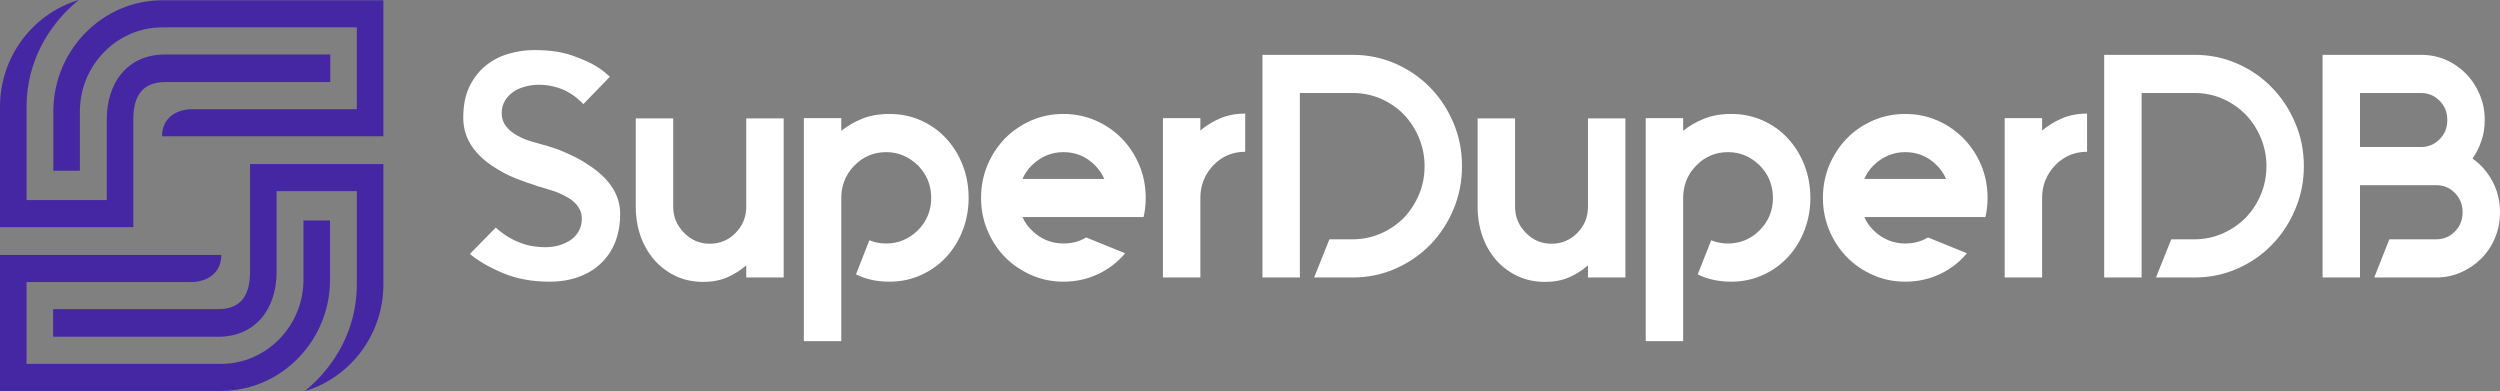 

<svg height="100%"  style="fill-rule:nonzero;clip-rule:evenodd;stroke-linecap:round;stroke-linejoin:round;" version="1.1" viewBox="0 0 1617.58 253.12" width="100%" xml:space="preserve" xmlns="http://www.w3.org/2000/svg"  xmlns:xlink="http://www.w3.org/1999/xlink">
<rect x="0" y="0" width="1617.58" height="253.12" fill="#808080" stroke="none"/>
<defs/>
<clipPath id="ArtboardFrame">
<rect height="253.12" width="1617.58" x="0" y="0"/>
</clipPath>
<g clip-path="url(#ArtboardFrame)" id="Layer-1" >
<g opacity="1" >
<g opacity="1" >
<path d="M-3.55271e-14 4.26326e-14L248.064 4.26326e-14L248.064 4.26326e-14L248.064 253.123L248.064 253.123L-3.55271e-14 253.123L-3.55271e-14 253.123L-3.55271e-14 4.26326e-14L-3.55271e-14 4.26326e-14Z" fill="#444444" fill-opacity="0" fill-rule="nonzero" opacity="1" stroke="none"/>
<path d="M248.064 88.16L248.064 0.179L104.99 0.179C66.696 0.179 35.283 31.75 34.53 70.634L34.51 70.634L34.51 110.486L51.692 110.486L51.692 70.634L51.712 70.634C52.465 41.421 76.18 17.705 104.99 17.705L230.868 17.705L230.868 70.634L124.48 70.634C114.265 70.634 104.854 76.219 104.854 88.16L248.064 88.16ZM-3.55271e-14 164.964L-3.55271e-14 252.947L143.061 252.947C181.355 252.947 212.768 221.377 213.521 182.493L213.54 182.493L213.54 142.638L196.358 142.638L196.358 182.489L196.329 182.489C195.589 211.702 171.87 235.435 143.061 235.435L17.182 235.435L17.182 182.489L123.571 182.489C133.785 182.489 143.197 176.905 143.197 164.964L-3.55271e-14 164.964ZM34.364 200.019L141.115 200.019C156.33 200.019 161.792 190.52 161.792 175.876L161.792 106.146L248.064 106.146L248.064 184.066C248.064 216.702 226.461 244.433 197.121 253.123C216.727 237.184 230.882 212.923 230.882 184.066L230.882 123.671L178.974 123.671L178.974 175.876C178.974 199.555 165.616 217.893 141.115 217.893L34.364 217.893L34.364 200.019ZM213.686 53.108L106.936 53.108C91.721 53.108 86.259 62.607 86.259 77.247L86.259 146.981L-3.55271e-14 146.981L-3.55271e-14 69.058C-3.55271e-14 36.425 21.603 8.694 50.943 4.26326e-14C31.336 15.939 17.182 40.2 17.182 69.058L17.182 129.452L69.077 129.452L69.077 77.247C69.077 53.568 82.435 35.231 106.936 35.231L213.686 35.231L213.686 53.108Z" fill="#4527a4" fill-rule="evenodd" opacity="1" stroke="none" />
</g>
<path d="M401.257 138.347L401.257 138.347C401.257 145.074 400.199 151.149 398.083 156.571C395.917 161.993 392.841 166.586 388.854 170.352C384.917 174.167 380.118 177.104 374.458 179.162C368.798 181.221 362.473 182.25 355.484 182.25L355.484 182.25C344.311 182.25 334.344 180.417 325.583 176.752C316.872 173.138 309.686 168.996 304.026 164.327L304.026 164.327L320.785 147.233C325.214 151.35 330.185 154.512 335.698 156.721L335.698 156.721C339.045 158.077 342.195 158.955 345.148 159.357C348.15 159.759 350.587 159.96 352.457 159.96L352.457 159.96C355.952 159.96 359.151 159.533 362.055 158.679C364.909 157.776 367.42 156.571 369.585 155.065L369.585 155.065C374.162 151.601 376.451 147.057 376.451 141.434L376.451 141.434C376.451 138.021 375.245 134.933 372.834 132.172L372.834 132.172C370.963 130.013 368.527 128.231 365.525 126.825L365.525 126.825C363.113 125.47 360.578 124.365 357.92 123.512C355.213 122.709 352.777 121.956 350.611 121.253L350.611 121.253C349.971 121.002 349.381 120.851 348.839 120.801C348.298 120.701 347.806 120.525 347.363 120.274L347.363 120.274C347.117 120.274 346.723 120.123 346.182 119.822L346.182 119.822C343.376 119.019 339.316 117.588 334 115.53C328.684 113.471 323.393 110.66 318.127 107.095L318.127 107.095C305.871 98.712 299.744 88.42 299.744 76.22L299.744 76.22C299.744 68.138 301.122 61.31 303.878 55.738C306.634 50.165 310.252 45.622 314.731 42.107C319.16 38.643 324.107 36.158 329.57 34.652C334.984 33.146 340.325 32.393 345.591 32.393L345.591 32.393C355.287 32.393 363.433 33.548 370.028 35.857C376.623 38.166 381.865 40.501 385.754 42.86L385.754 42.86C387.772 44.115 389.494 45.32 390.922 46.475C392.3 47.63 393.53 48.684 394.613 49.638L394.613 49.638L377.485 67.334C373.843 63.619 370.127 60.808 366.337 58.9L366.337 58.9C360.726 56.189 354.819 54.834 348.618 54.834L348.618 54.834C345.911 54.834 343.228 55.16 340.571 55.813C337.864 56.516 335.501 57.419 333.483 58.524L333.483 58.524C327.577 62.239 324.624 67.109 324.624 73.133L324.624 73.133C324.624 76.848 325.83 80.011 328.241 82.621L328.241 82.621C329.964 84.68 332.376 86.512 335.476 88.119L335.476 88.119C338.036 89.524 340.743 90.629 343.598 91.432C346.403 92.235 349.012 92.988 351.423 93.691L351.423 93.691L353.86 94.294C354.549 94.595 355.828 95.022 357.699 95.574C359.569 96.126 361.784 96.954 364.343 98.059C366.903 99.113 369.684 100.393 372.686 101.899C375.737 103.456 378.74 105.263 381.693 107.321L381.693 107.321C394.736 116.057 401.257 126.399 401.257 138.347ZM482.839 76.597L507.055 76.597L507.055 179.539L482.839 179.539L482.839 171.707C479.197 174.87 475.087 177.455 470.509 179.463C465.932 181.421 460.812 182.4 455.152 182.4L455.152 182.4C448.557 182.4 442.577 181.145 437.212 178.635C431.847 176.075 427.245 172.611 423.406 168.243C419.567 163.825 416.589 158.679 414.473 152.806C412.406 146.882 411.372 140.556 411.372 133.829L411.372 133.829L411.372 76.597L435.588 76.597L435.588 133.829C435.588 140.305 437.95 145.928 442.675 150.697L442.675 150.697C447.253 155.366 452.765 157.7 459.213 157.7L459.213 157.7C465.809 157.7 471.395 155.366 475.973 150.697L475.973 150.697C480.55 146.028 482.839 140.405 482.839 133.829L482.839 133.829L482.839 76.597ZM575.42 73.735L575.42 73.735C582.852 73.735 589.693 75.141 595.944 77.952C602.195 80.764 607.609 84.629 612.186 89.549C616.763 94.52 620.332 100.293 622.891 106.87C625.451 113.446 626.73 120.525 626.73 128.106L626.73 128.106C626.73 135.485 625.451 142.464 622.891 149.04C620.332 155.667 616.763 161.44 612.186 166.36C607.609 171.28 602.195 175.146 595.944 177.957C589.693 180.819 582.852 182.25 575.42 182.25L575.42 182.25C567.249 182.25 560.063 180.668 553.862 177.506L553.862 177.506L562.5 155.441C565.748 156.847 569.39 157.55 573.426 157.55L573.426 157.55C577.314 157.55 581.006 156.822 584.5 155.366C587.995 153.91 591.17 151.751 594.024 148.89L594.024 148.89C599.684 143.116 602.515 136.188 602.515 128.106L602.515 128.106C602.515 119.872 599.684 112.869 594.024 107.095L594.024 107.095C588.069 101.322 581.203 98.435 573.426 98.435L573.426 98.435C565.354 98.435 558.488 101.322 552.828 107.095L552.828 107.095C547.168 112.869 544.338 119.872 544.338 128.106L544.338 128.106L544.338 171.331L544.338 220.731L520.122 220.731L520.122 76.446L544.338 76.446L544.338 84.655C548.275 81.492 552.779 78.881 557.848 76.823C562.967 74.765 568.824 73.735 575.42 73.735ZM739.909 140.456L714.512 140.456L661.577 140.456C662.955 143.618 664.924 146.43 667.483 148.89L667.483 148.89C670.289 151.751 673.439 153.91 676.934 155.366C680.428 156.822 684.144 157.55 688.082 157.55L688.082 157.55C693.594 157.55 698.491 156.244 702.773 153.634L702.773 153.634L728.023 163.875C723.15 169.649 717.293 174.142 710.452 177.355C703.61 180.618 696.153 182.25 688.082 182.25L688.082 182.25C680.65 182.25 673.71 180.819 667.262 177.957C660.814 175.146 655.154 171.28 650.281 166.36C645.458 161.44 641.668 155.667 638.912 149.04C636.156 142.464 634.778 135.485 634.778 128.106L634.778 128.106C634.778 120.525 636.156 113.446 638.912 106.87C641.668 100.293 645.458 94.52 650.281 89.549C655.154 84.629 660.814 80.764 667.262 77.952C673.71 75.141 680.65 73.735 688.082 73.735L688.082 73.735C695.464 73.735 702.38 75.141 708.827 77.952C715.275 80.764 720.935 84.629 725.808 89.549C730.631 94.52 734.421 100.293 737.177 106.87C739.934 113.446 741.312 120.525 741.312 128.106L741.312 128.106C741.312 132.473 740.844 136.59 739.909 140.456L739.909 140.456ZM688.082 98.435L688.082 98.435C680.256 98.435 673.39 101.322 667.483 107.095L667.483 107.095C664.924 109.706 662.955 112.593 661.577 115.756L661.577 115.756L714.512 115.756C713.134 112.593 711.165 109.706 708.606 107.095L708.606 107.095C702.995 101.322 696.153 98.435 688.082 98.435ZM776.676 84.429L776.676 84.429C780.416 81.266 784.674 78.655 789.448 76.597C794.222 74.539 799.636 73.509 805.69 73.509L805.69 73.509L805.69 98.209C797.618 98.209 790.752 101.096 785.092 106.87L785.092 106.87C779.481 112.894 776.676 119.897 776.676 127.88L776.676 127.88L776.676 179.539L752.46 179.539L752.46 127.88L752.46 76.446L776.676 76.446L776.676 84.429ZM875.31 35.48L875.31 35.48C885.006 35.48 894.161 37.363 902.774 41.128C911.388 44.894 918.894 50.039 925.293 56.566C931.692 63.092 936.736 70.748 940.428 79.534C944.119 88.269 945.965 97.582 945.965 107.472L945.965 107.472C945.965 117.362 944.119 126.7 940.428 135.485C936.736 144.271 931.692 151.927 925.293 158.453C918.894 164.98 911.388 170.126 902.774 173.891C894.161 177.656 885.006 179.539 875.31 179.539L875.31 179.539L850.282 179.539L860.175 154.839L875.31 154.839C881.512 154.839 887.443 153.634 893.103 151.224C898.763 148.814 903.808 145.426 908.238 141.058L908.238 141.058C912.52 136.54 915.842 131.419 918.205 125.696C920.567 120.023 921.748 113.948 921.748 107.472L921.748 107.472C921.748 101.197 920.567 95.172 918.205 89.399C915.842 83.625 912.52 78.48 908.238 73.961L908.238 73.961C903.808 69.543 898.763 66.13 893.103 63.72C887.443 61.36 881.512 60.18 875.31 60.18L875.31 60.18L841.054 60.18L841.054 119.822L841.054 154.839L841.054 179.539L816.838 179.539L816.838 35.48L875.31 35.48ZM1027.47 76.597L1051.69 76.597L1051.69 179.539L1027.47 179.539L1027.47 171.707C1023.83 174.87 1019.75 177.455 1015.22 179.463C1010.64 181.421 1005.52 182.4 999.859 182.4L999.859 182.4C993.269 182.4 987.289 181.145 981.919 178.635C976.509 176.075 971.879 172.611 968.039 168.243C964.199 163.825 961.249 158.679 959.179 152.806C957.109 146.882 956.079 140.556 956.079 133.829L956.079 133.829L956.079 76.597L980.299 76.597L980.299 133.829C980.299 140.305 982.629 145.928 987.309 150.697L987.309 150.697C991.889 155.366 997.399 157.7 1003.85 157.7L1003.85 157.7C1010.44 157.7 1016.03 155.366 1020.61 150.697L1020.61 150.697C1025.18 146.028 1027.47 140.405 1027.47 133.829L1027.47 133.829L1027.47 76.597ZM1120.13 73.735L1120.13 73.735C1127.51 73.735 1134.33 75.141 1140.58 77.952C1146.88 80.764 1152.29 84.629 1156.82 89.549C1161.4 94.52 1164.97 100.293 1167.52 106.87C1170.08 113.446 1171.36 120.525 1171.36 128.106L1171.36 128.106C1171.36 135.485 1170.08 142.464 1167.52 149.04C1164.97 155.667 1161.4 161.44 1156.82 166.36C1152.29 171.28 1146.88 175.146 1140.58 177.957C1134.33 180.819 1127.51 182.25 1120.13 182.25L1120.13 182.25C1111.91 182.25 1104.7 180.668 1098.5 177.506L1098.5 177.506L1107.21 155.441C1110.46 156.847 1114.1 157.55 1118.13 157.55L1118.13 157.55C1122.02 157.55 1125.71 156.822 1129.21 155.366C1132.7 153.91 1135.85 151.751 1138.66 148.89L1138.66 148.89C1144.32 143.116 1147.15 136.188 1147.15 128.106L1147.15 128.106C1147.15 119.872 1144.32 112.869 1138.66 107.095L1138.66 107.095C1132.75 101.322 1125.91 98.435 1118.13 98.435L1118.13 98.435C1110.06 98.435 1103.2 101.322 1097.54 107.095L1097.54 107.095C1091.88 112.869 1089.05 119.872 1089.05 128.106L1089.05 128.106L1089.05 171.331L1089.05 220.731L1064.83 220.731L1064.83 76.446L1089.05 76.446L1089.05 84.655C1092.93 81.492 1097.44 78.881 1102.56 76.823C1107.67 74.765 1113.53 73.735 1120.13 73.735ZM1284.62 140.456L1259.15 140.456L1206.28 140.456C1207.61 143.618 1209.56 146.43 1212.12 148.89L1212.12 148.89C1214.97 151.751 1218.15 153.91 1221.64 155.366C1225.14 156.822 1228.83 157.55 1232.72 157.55L1232.72 157.55C1238.23 157.55 1243.15 156.244 1247.48 153.634L1247.48 153.634L1272.66 163.875C1267.83 169.649 1262 174.142 1255.16 177.355C1248.27 180.618 1240.79 182.25 1232.72 182.25L1232.72 182.25C1225.33 182.25 1218.42 180.819 1211.97 177.957C1205.47 175.146 1199.81 171.28 1194.99 166.36C1190.17 161.44 1186.38 155.667 1183.62 149.04C1180.86 142.464 1179.49 135.485 1179.49 128.106L1179.49 128.106C1179.49 120.525 1180.86 113.446 1183.62 106.87C1186.38 100.293 1190.17 94.52 1194.99 89.549C1199.81 84.629 1205.47 80.764 1211.97 77.952C1218.42 75.141 1225.33 73.735 1232.72 73.735L1232.72 73.735C1240.15 73.735 1247.09 75.141 1253.53 77.952C1259.98 80.764 1265.62 84.629 1270.44 89.549C1275.31 94.52 1279.13 100.293 1281.88 106.87C1284.64 113.446 1286.02 120.525 1286.02 128.106L1286.02 128.106C1286.02 132.473 1285.55 136.59 1284.62 140.456L1284.62 140.456ZM1232.72 98.435L1232.72 98.435C1224.94 98.435 1218.07 101.322 1212.12 107.095L1212.12 107.095C1209.56 109.706 1207.61 112.593 1206.28 115.756L1206.28 115.756L1259.15 115.756C1257.82 112.593 1255.87 109.706 1253.31 107.095L1253.31 107.095C1247.65 101.322 1240.79 98.435 1232.72 98.435ZM1321.31 84.429L1321.31 84.429C1325.1 81.266 1329.38 78.655 1334.16 76.597C1338.93 74.539 1344.34 73.509 1350.4 73.509L1350.4 73.509L1350.4 98.209C1342.33 98.209 1335.46 101.096 1329.8 106.87L1329.8 106.87C1324.14 112.894 1321.31 119.897 1321.31 127.88L1321.31 127.88L1321.31 179.539L1297.09 179.539L1297.09 127.88L1297.09 76.446L1321.31 76.446L1321.31 84.429ZM1420.02 35.48L1420.02 35.48C1429.71 35.48 1438.87 37.363 1447.48 41.128C1456.1 44.894 1463.58 50.039 1469.93 56.566C1476.32 63.092 1481.37 70.748 1485.06 79.534C1488.8 88.269 1490.67 97.582 1490.67 107.472L1490.67 107.472C1490.67 117.362 1488.8 126.7 1485.06 135.485C1481.37 144.271 1476.32 151.927 1469.93 158.453C1463.58 164.98 1456.1 170.126 1447.48 173.891C1438.87 177.656 1429.71 179.539 1420.02 179.539L1420.02 179.539L1394.99 179.539L1404.88 154.839L1420.02 154.839C1426.22 154.839 1432.13 153.634 1437.74 151.224C1443.4 148.814 1448.44 145.426 1452.87 141.058L1452.87 141.058C1457.2 136.54 1460.55 131.419 1462.91 125.696C1465.27 120.023 1466.46 113.948 1466.46 107.472L1466.46 107.472C1466.46 101.197 1465.27 95.172 1462.91 89.399C1460.55 83.625 1457.2 78.48 1452.87 73.961L1452.87 73.961C1448.44 69.543 1443.4 66.13 1437.74 63.72C1432.13 61.36 1426.22 60.18 1420.02 60.18L1420.02 60.18L1385.69 60.18L1385.69 119.822L1385.69 154.839L1385.69 179.539L1361.47 179.539L1361.47 35.48L1420.02 35.48ZM1599.79 102.577L1599.79 102.577C1605.2 106.393 1609.51 111.313 1612.71 117.337C1615.96 123.412 1617.58 130.013 1617.58 137.142L1617.58 137.142L1617.58 137.519C1617.58 143.292 1616.5 148.764 1614.33 153.935C1612.22 159.056 1609.26 163.499 1605.47 167.264C1601.68 171.08 1597.3 174.067 1592.33 176.225C1587.36 178.434 1582.05 179.539 1576.39 179.539L1576.39 179.539L1536.22 179.539L1545.97 154.839L1576.39 154.839C1581.11 154.839 1585.12 153.157 1588.42 149.793C1591.72 146.43 1593.37 142.338 1593.37 137.519L1593.37 137.519L1593.37 137.142C1593.37 132.323 1591.72 128.231 1588.42 124.867C1585.12 121.504 1581.11 119.822 1576.39 119.822L1576.39 119.822L1566.49 119.822L1527 119.822L1527 154.839L1527 179.539L1502.78 179.539L1502.78 119.822L1502.78 95.122L1502.78 35.48L1566.49 35.48C1572.15 35.48 1577.52 36.56 1582.59 38.719C1587.61 40.928 1591.96 43.965 1595.66 47.83C1599.4 51.646 1602.32 56.089 1604.44 61.159C1606.61 66.23 1607.69 71.652 1607.69 77.425L1607.69 77.425L1607.69 77.877C1607.69 82.546 1606.98 86.964 1605.55 91.131C1604.17 95.298 1602.25 99.113 1599.79 102.577ZM1583.47 77.877L1583.47 77.425C1583.47 72.656 1581.82 68.59 1578.53 65.226C1575.23 61.862 1571.22 60.18 1566.49 60.18L1566.49 60.18L1527 60.18L1527 95.122L1566.49 95.122C1571.22 95.122 1575.23 93.44 1578.53 90.077C1581.82 86.713 1583.47 82.646 1583.47 77.877L1583.47 77.877Z" fill="#ffffff" fill-rule="evenodd" opacity="1" stroke="none" />
</g>
</g>
</svg>

